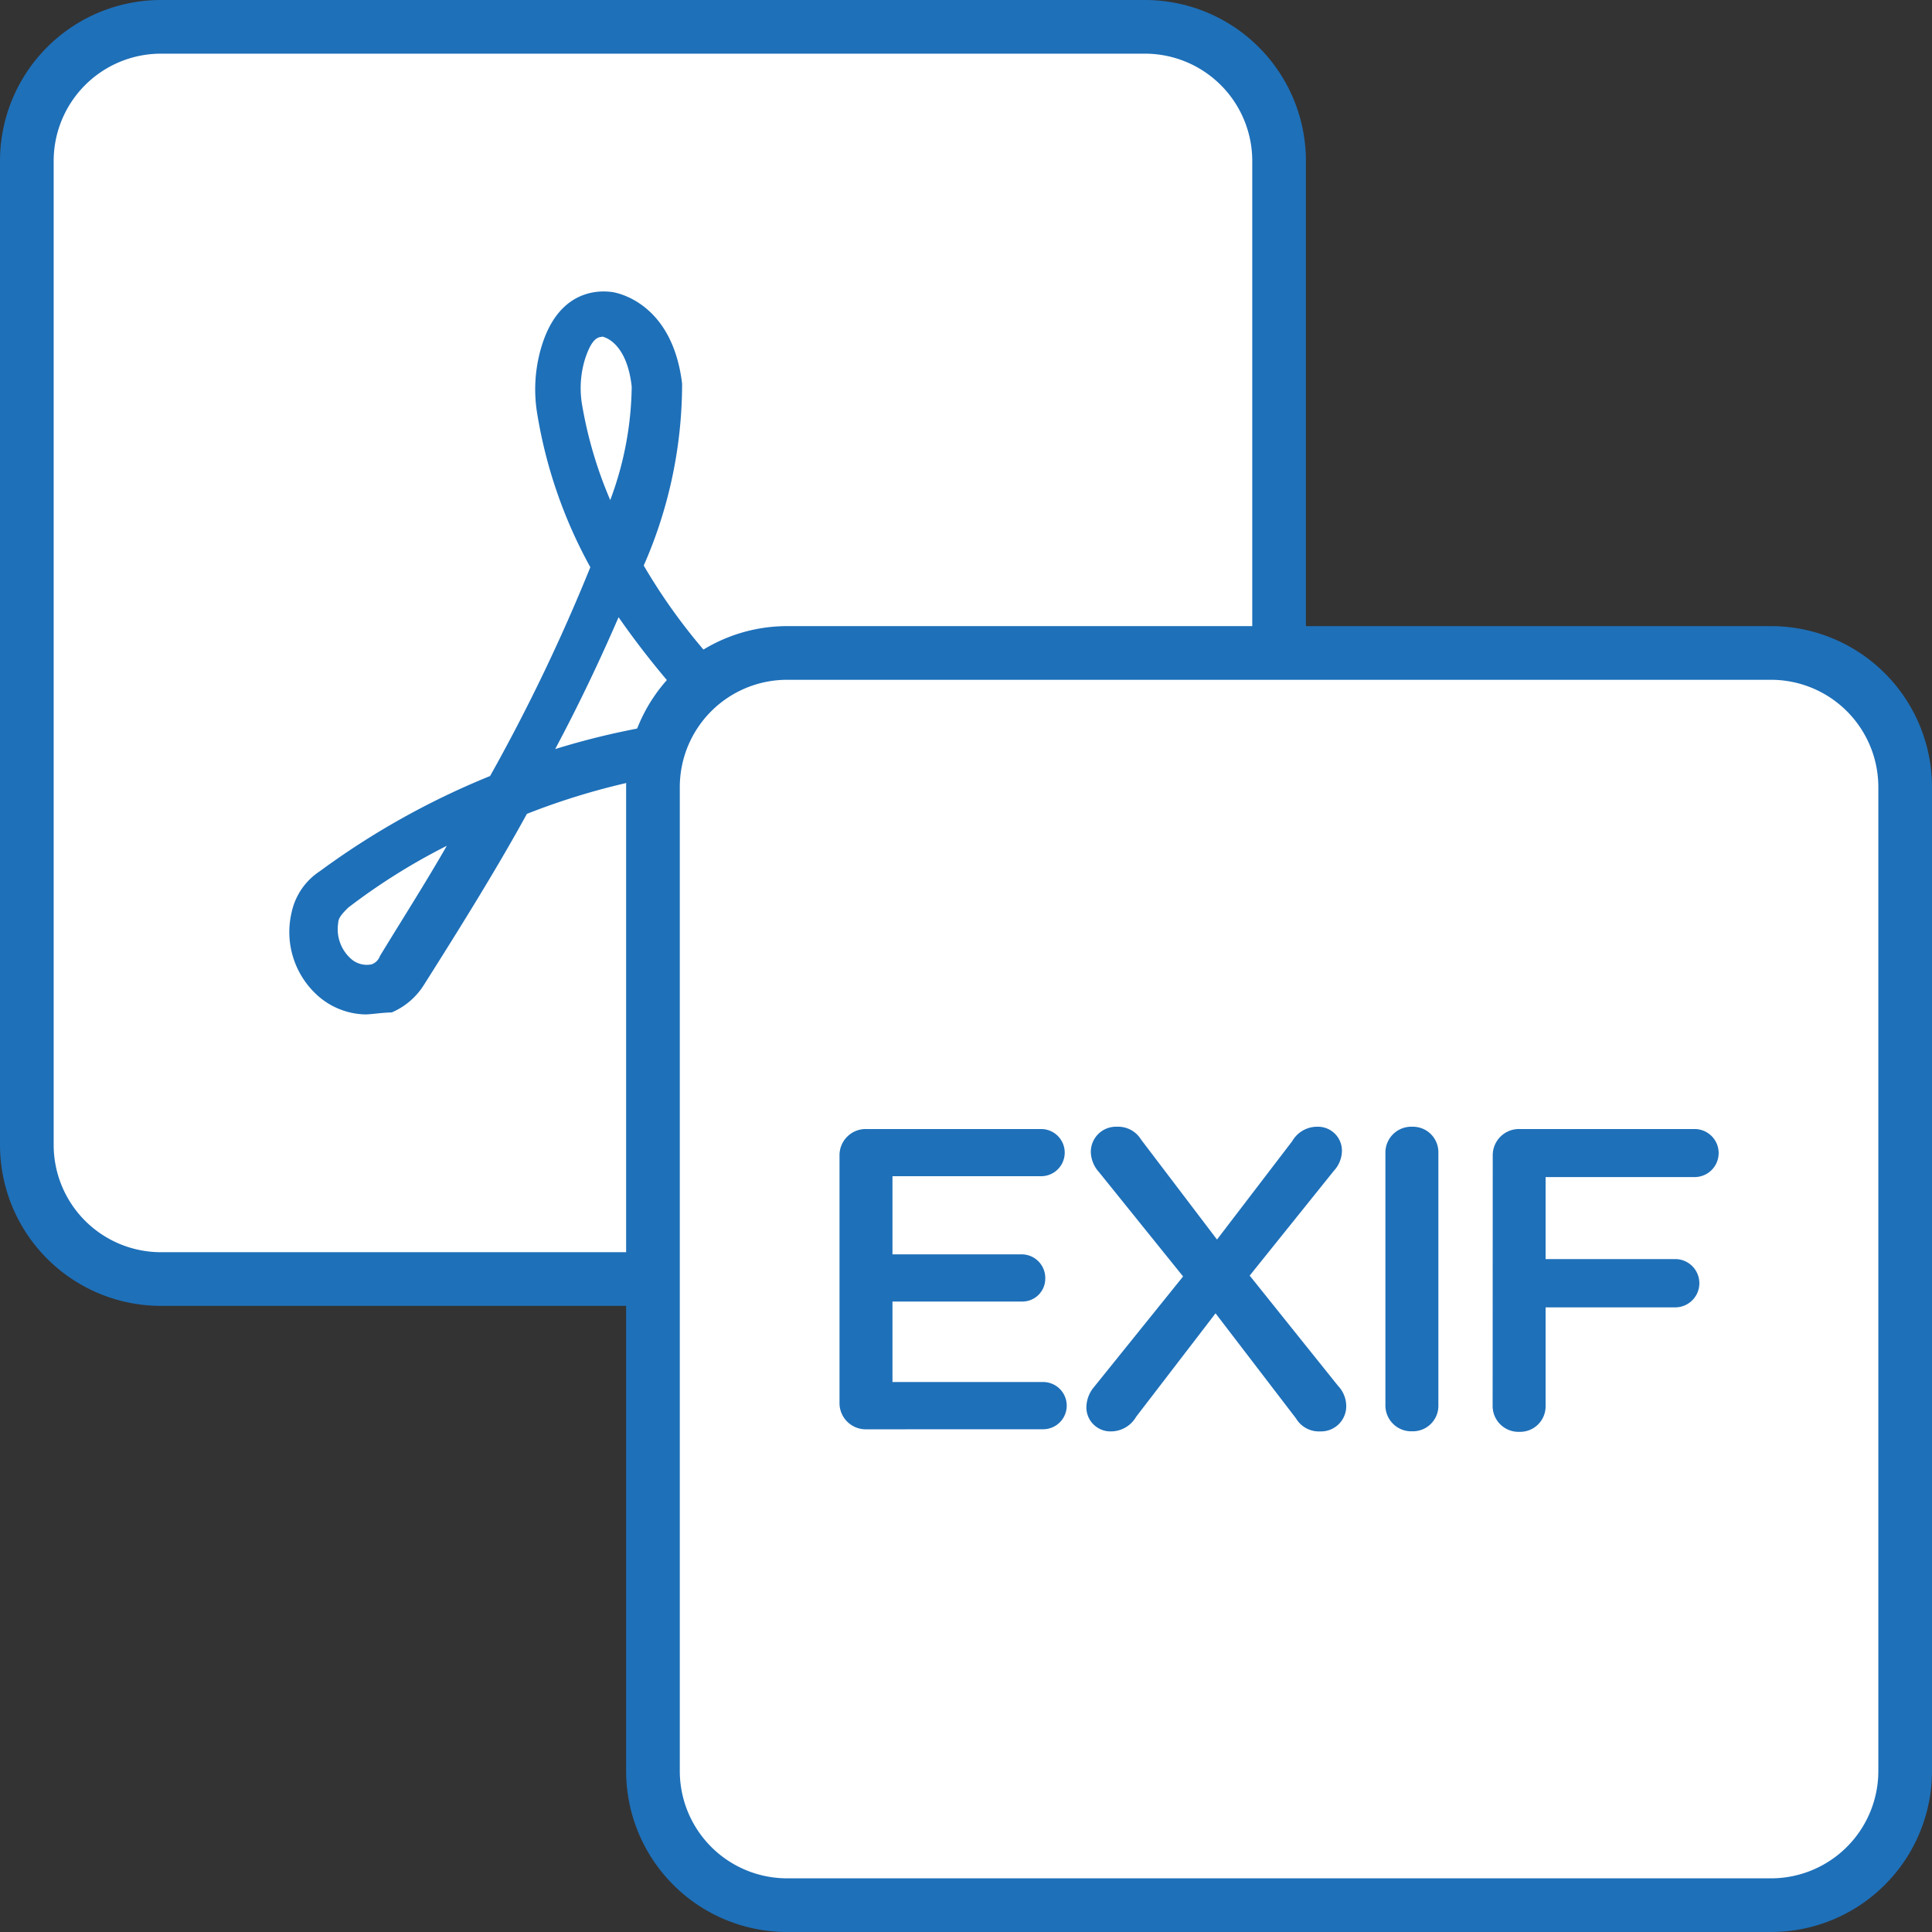 <svg xmlns="http://www.w3.org/2000/svg" xmlns:xlink="http://www.w3.org/1999/xlink" width="36" height="36" viewBox="0 0 36 36">
  <rect x="0" y="0" width="36" height="36" fill="#333333" stroke="none"/>
  <defs>
    <clipPath id="clip-PDF_To_EXIF_Light_Mode_">
      <rect width="36" height="36"/>
    </clipPath>
  </defs>
  <g id="PDF_To_EXIF_Light_Mode_" data-name="PDF To EXIF (Light Mode)" clip-path="url(#clip-PDF_To_EXIF_Light_Mode_)">
    <g id="Group_317" data-name="Group 317" transform="translate(-290 -486.967)">
      <g id="Group_309" data-name="Group 309">
        <g id="Group_307" data-name="Group 307">
          <g id="Group_306" data-name="Group 306">
            <rect id="Rectangle_63" data-name="Rectangle 63" width="23.333" height="23.333" rx="2.5" transform="translate(290.5 487.467)" fill="#fff"/>
            <path id="Path_152" data-name="Path 152" d="M311.334,511.3H293a3,3,0,0,1-3-3V489.967a3,3,0,0,1,3-3h18.334a3,3,0,0,1,3,3V508.3A3,3,0,0,1,311.334,511.3ZM293,487.967a2,2,0,0,0-2,2V508.3a2,2,0,0,0,2,2h18.334a2,2,0,0,0,2-2V489.967a2,2,0,0,0-2-2Z" fill="#1e70b9"/>
          </g>
        </g>
        <g id="Group_308" data-name="Group 308">
          <path id="Path_153" data-name="Path 153" d="M296.8,505.869a1.378,1.378,0,0,1-.933-.4,1.589,1.589,0,0,1-.435-1.492,1.222,1.222,0,0,1,.529-.777,14.616,14.616,0,0,1,3.171-1.773A34.113,34.113,0,0,0,301,497.536a8.876,8.876,0,0,1-.995-2.892,2.763,2.763,0,0,1,.093-1.244c.311-.995,1-1.026,1.275-.995.062,0,1.15.156,1.337,1.711a8.413,8.413,0,0,1-.715,3.389,10.8,10.8,0,0,0,2.425,2.86,14.343,14.343,0,0,1,3.513.4,1.33,1.33,0,0,1,.716.436,1.151,1.151,0,0,1,.217,1.212h0a1.3,1.3,0,0,1-.248.436,1.2,1.2,0,0,1-1.524.342,16.523,16.523,0,0,1-2.985-1.959,13.088,13.088,0,0,0-4.291.9c-.528.964-1.181,2.022-1.927,3.2a1.321,1.321,0,0,1-.591.5h0C297.081,505.838,296.926,505.869,296.8,505.869Zm1.524-3.141a11.63,11.63,0,0,0-1.835,1.151c-.093.093-.186.186-.186.28a.737.737,0,0,0,.249.684.442.442,0,0,0,.373.093h0a.254.254,0,0,0,.155-.156C297.516,504.065,297.952,503.381,298.325,502.728Zm7.244-1.492a17.464,17.464,0,0,0,1.866,1.119.3.3,0,0,0,.373-.093.872.872,0,0,0,.124-.218c.063-.155.063-.217-.031-.311a.6.6,0,0,0-.279-.155A11.734,11.734,0,0,0,305.569,501.236Zm-4.042-2.767c-.311.715-.684,1.523-1.181,2.456a14.142,14.142,0,0,1,2.736-.56A15.65,15.65,0,0,1,301.527,498.469Zm-.311-5.224c-.124,0-.217.124-.31.4a1.85,1.85,0,0,0-.063.84,7.815,7.815,0,0,0,.529,1.8,6.206,6.206,0,0,0,.4-2.114c-.093-.84-.528-.933-.56-.933Z" fill="#1e70b9"/>
        </g>
      </g>
      <g id="Group_316" data-name="Group 316">
        <g id="Group_310" data-name="Group 310">
          <rect id="Rectangle_64" data-name="Rectangle 64" width="23.333" height="23.333" rx="2.5" transform="translate(302.167 499.134)" fill="#fff"/>
          <path id="Path_154" data-name="Path 154" d="M323,522.967H304.667a3,3,0,0,1-3-3V501.634a3,3,0,0,1,3-3H323a3,3,0,0,1,3,3v18.333A3,3,0,0,1,323,522.967Zm-18.333-23.333a2,2,0,0,0-2,2v18.333a2,2,0,0,0,2,2H323a2,2,0,0,0,2-2V501.634a2,2,0,0,0-2-2Z" fill="#1e70b9"/>
        </g>
        <g id="Group_315" data-name="Group 315">
          <g id="Group_311" data-name="Group 311">
            <path id="Path_155" data-name="Path 155" d="M306.143,513.6a.489.489,0,0,1-.5-.5v-4.6a.488.488,0,0,1,.5-.495H309.4a.439.439,0,0,1,0,.879H306.63v1.456h2.406a.44.44,0,0,1,.441.447.427.427,0,0,1-.441.432H306.63v1.5h2.807a.44.44,0,0,1,0,.88Z" fill="#1e70b9"/>
          </g>
          <g id="Group_312" data-name="Group 312">
            <path id="Path_156" data-name="Path 156" d="M310.383,512.815l1.662-2.063-1.566-1.943a.583.583,0,0,1-.153-.368.469.469,0,0,1,.489-.479.5.5,0,0,1,.447.239l1.415,1.863,1.4-1.831a.538.538,0,0,1,.48-.271.446.446,0,0,1,.448.447.557.557,0,0,1-.152.376l-1.567,1.951,1.647,2.055a.549.549,0,0,1,.152.368.469.469,0,0,1-.488.48.494.494,0,0,1-.447-.241l-1.5-1.959-1.48,1.928a.543.543,0,0,1-.479.272.448.448,0,0,1-.448-.456A.6.6,0,0,1,310.383,512.815Z" fill="#1e70b9"/>
          </g>
          <g id="Group_313" data-name="Group 313">
            <path id="Path_157" data-name="Path 157" d="M315.815,508.449a.482.482,0,0,1,.5-.487.475.475,0,0,1,.487.487v4.7a.475.475,0,0,1-.487.488.482.482,0,0,1-.5-.488Z" fill="#1e70b9"/>
          </g>
          <g id="Group_314" data-name="Group 314">
            <path id="Path_158" data-name="Path 158" d="M317.815,508.5a.488.488,0,0,1,.5-.495h3.262a.447.447,0,0,1,0,.895H318.8v1.528h2.415a.448.448,0,0,1,0,.9H318.8v1.831a.475.475,0,0,1-.487.488.482.482,0,0,1-.5-.488Z" fill="#1e70b9"/>
          </g>
        </g>
      </g>
    </g>
  </g>
</svg>
